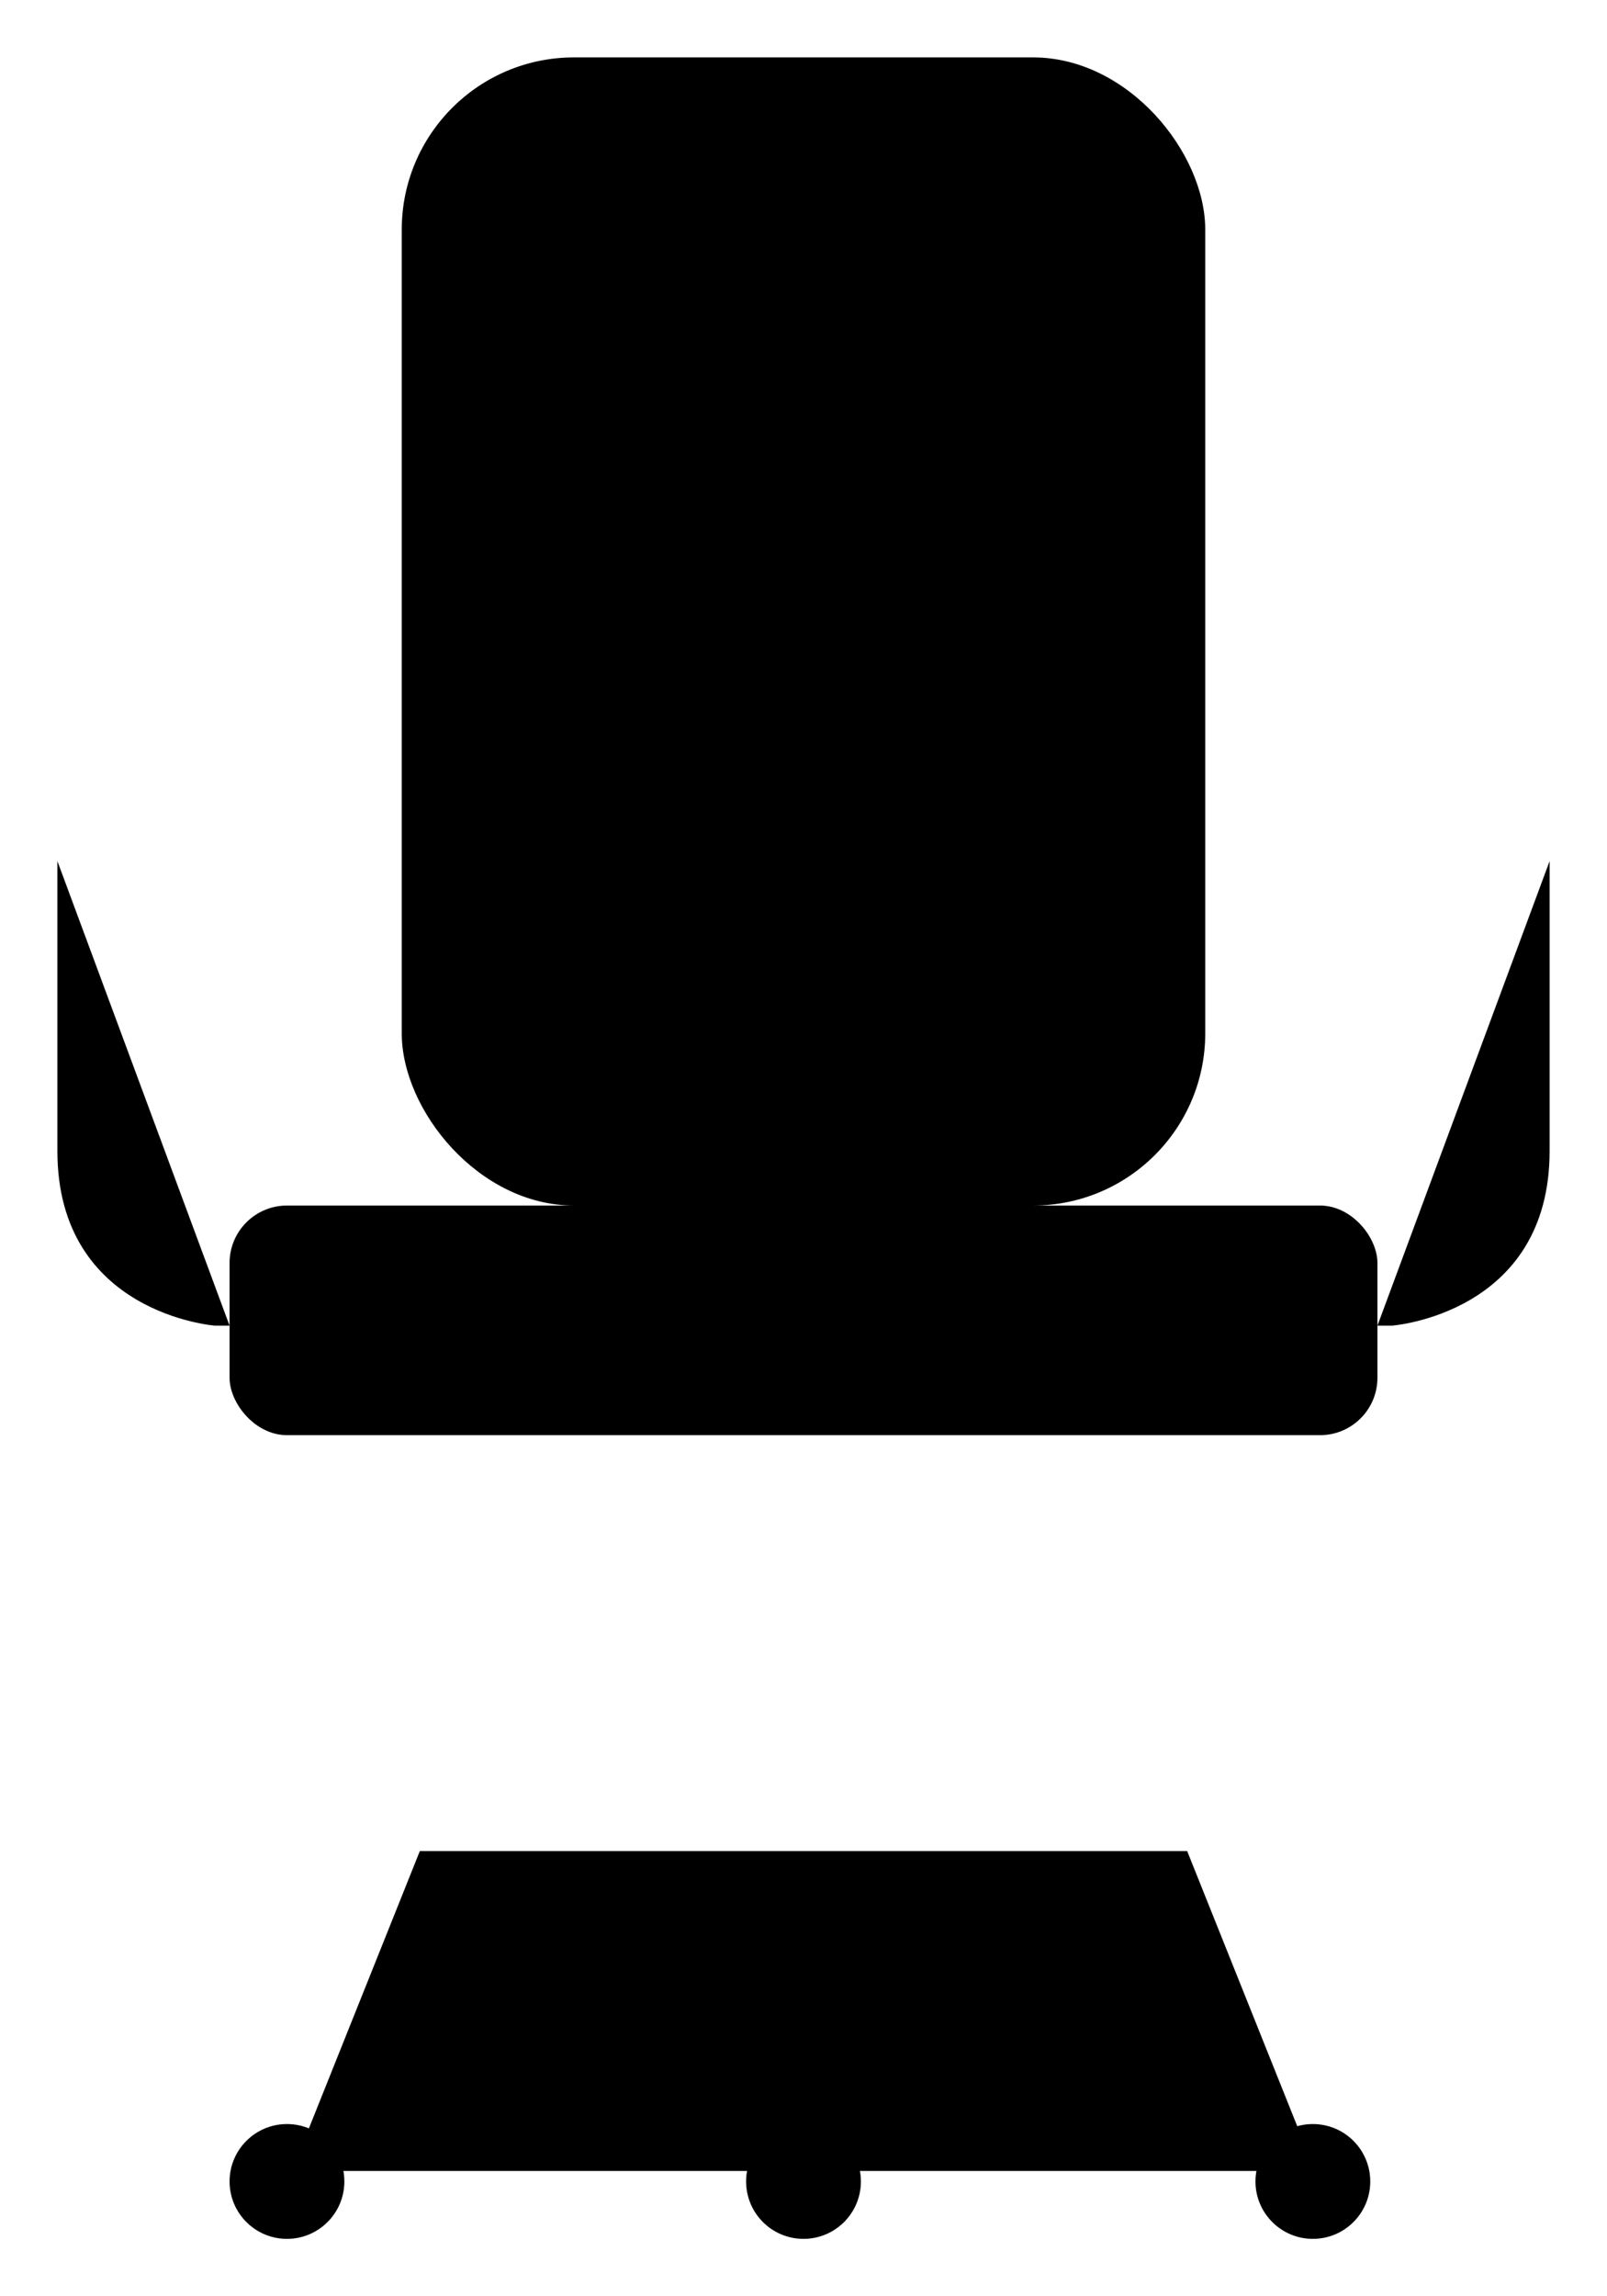 <svg id="cbe19e41-eac5-483a-ad61-2e85bc9f0caa" data-name="ICON" xmlns="http://www.w3.org/2000/svg" width="112" height="160" viewBox="0 0 112 160"><title>soho</title><path id="cf64080b-562d-405c-86c6-9899f47fb6a2" data-name="&lt;Pfad&gt;" d="M44,76V96.2c0,11.37,11,12.17,11,12.17h1" transform="translate(-40 -16)" stroke-linecap="round" stroke-linejoin="round"/><path id="0314c9d5-82c4-495f-a5dc-ca385181c27f" data-name="&lt;Pfad&gt;" d="M148,76V96.2c0,11.37-11,12.17-11,12.17h-1" transform="translate(-40 -16)" stroke-linecap="round" stroke-linejoin="round"/><line x1="56" y1="100" x2="56" y2="148.92" stroke-linejoin="round"/><rect x="28" y="4" width="56" height="80" rx="12" ry="12" stroke-miterlimit="10"/><polyline points="20.34 151.27 29.26 128.98 82.74 128.98 91.66 151.27" stroke-linejoin="round"/><rect x="16" y="84" width="80" height="16" rx="4" ry="4" stroke-linecap="round" stroke-linejoin="round"/><circle cx="20" cy="152" r="4" stroke-linejoin="round"/><circle cx="20" cy="152" r="2.5" stroke-linejoin="round"/><circle cx="20" cy="152" r="1" stroke-linejoin="round"/><circle cx="56" cy="152" r="4" stroke-linejoin="round"/><circle cx="56" cy="152" r="2.5" stroke-linejoin="round"/><circle cx="56" cy="152" r="1" stroke-linejoin="round"/><circle cx="91.5" cy="152" r="4" stroke-linejoin="round"/><circle cx="91.5" cy="152" r="2.5" stroke-linejoin="round"/><circle cx="91.5" cy="152" r="1" stroke-linejoin="round"/></svg>